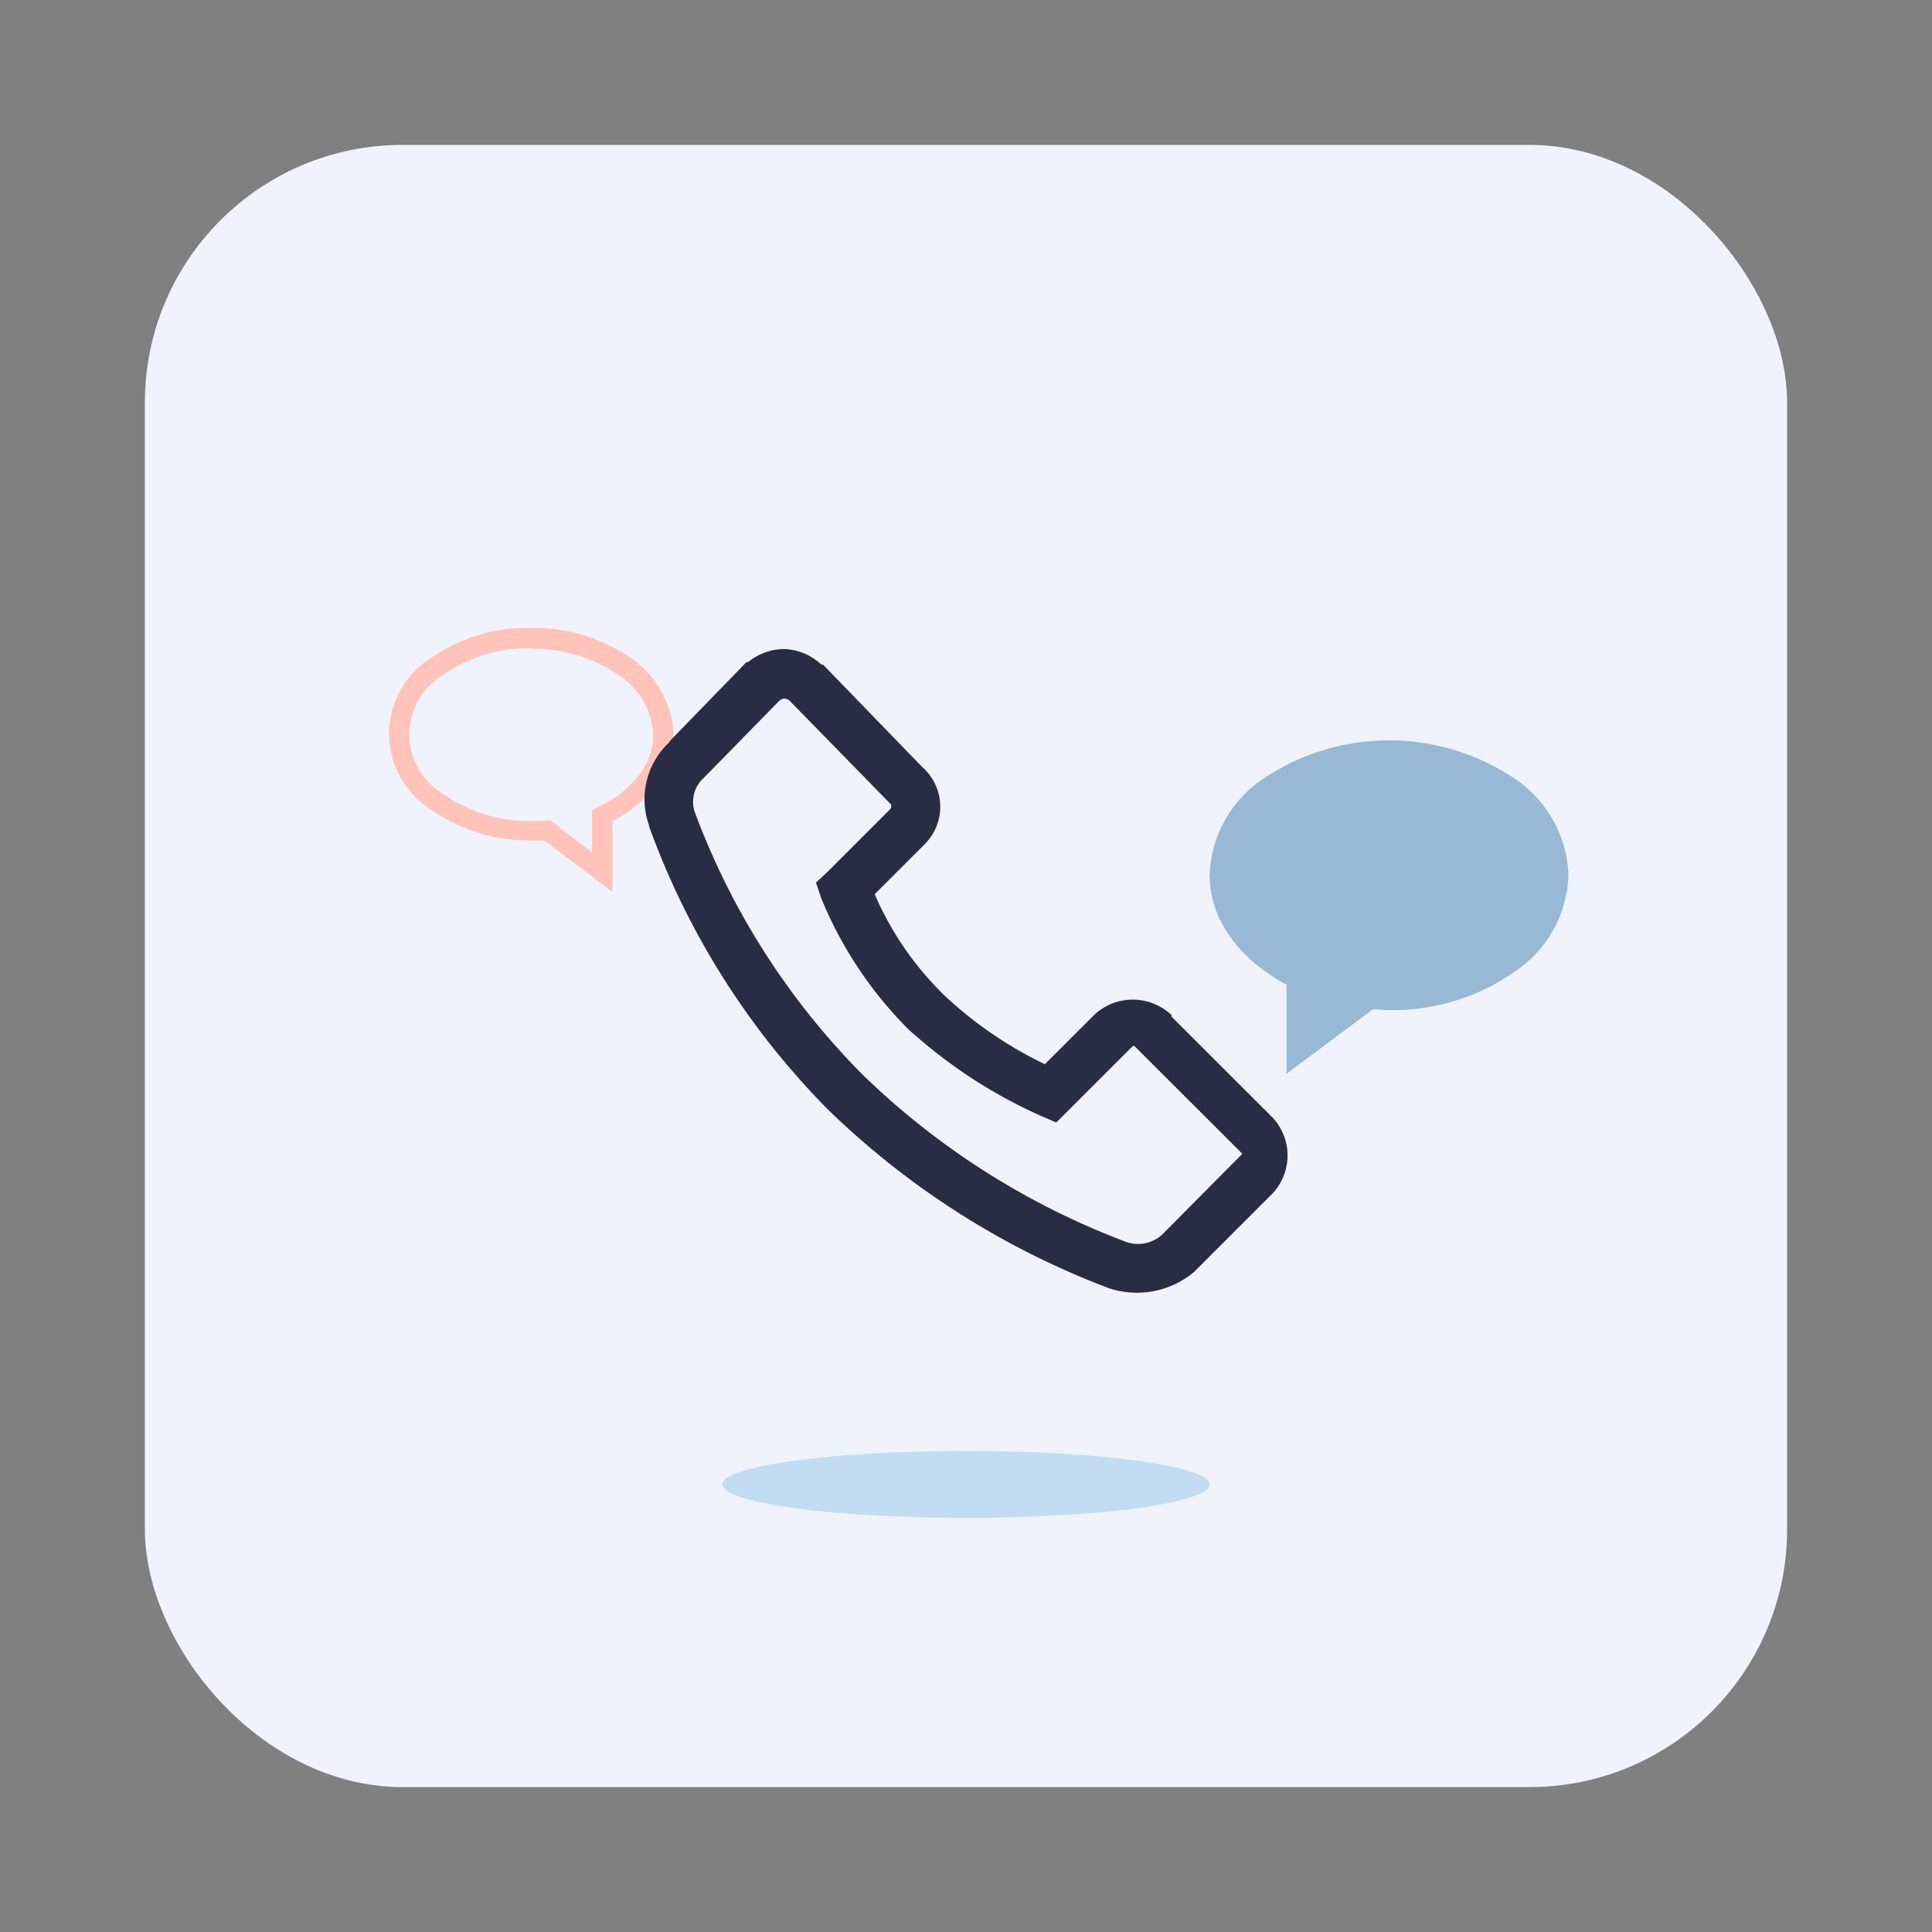 <svg id="tel" xmlns="http://www.w3.org/2000/svg" viewBox="0 0 120 120"><rect x="0" y="0" width="120" height="120" fill="#808080" stroke="none"/><defs><style>.cls-1{fill:#f0f3fc;}.cls-2{fill:#97b9d6;}.cls-3{fill:#ffc3ba;}.cls-4{fill:#c2ddf1;}.cls-5{fill:#292d43;}</style></defs><rect class="cls-1" x="9" y="9" width="102" height="102" rx="16"/><path class="cls-2" d="M94.06,48.35a14,14,0,0,0-15.57,0,7.52,7.52,0,0,0-3.36,6c0,2.89,2,5.33,4.78,6.81v5.53l5.37-4c.32,0,.65.05,1,.05a13.2,13.2,0,0,0,7.78-2.37,7.52,7.52,0,0,0,3.36-6A7.52,7.52,0,0,0,94.06,48.35Z"/><path class="cls-3" d="M33,39a10.52,10.52,0,0,1,6.17,1.87,6,6,0,0,1,2.66,4.75c0,2.29-1.56,4.22-3.79,5.39v4.38l-4.25-3.19c-.26,0-.52,0-.79,0a10.46,10.46,0,0,1-6.17-1.88,5.56,5.56,0,0,1,0-9.49A10.52,10.52,0,0,1,33,39Zm0,1.26a9.33,9.33,0,0,0-5.43,1.63,4.31,4.31,0,0,0,0,7.45A9.26,9.26,0,0,0,33,51c.31,0,.62,0,.93-.05l.24,0,2.61,2V50.3l.37-.17c2.11-1,3.42-2.65,3.42-4.47a4.69,4.69,0,0,0-2.15-3.73A9.29,9.29,0,0,0,33,40.3Z"/><ellipse class="cls-4" cx="60" cy="92.2" rx="15.13" ry="2.08"/><path class="cls-5" d="M48.71,40.31a3.6,3.6,0,0,0-2.25.82l-.1,0,0,0-4.8,4.94.05,0a4.83,4.83,0,0,0-1.3,5.19s0,0,0,.05A48.39,48.39,0,0,0,51.4,68.89,50.83,50.83,0,0,0,68.84,80h0a5.52,5.52,0,0,0,5.33-1l4.85-4.85a3.45,3.45,0,0,0,0-4.76l-6.25-6.24,0-.1A3.51,3.51,0,0,0,68,63L64.9,66.1a24.65,24.65,0,0,1-6.29-4.32,19.58,19.58,0,0,1-4.28-6.24l3.08-3.08a3.28,3.28,0,0,0,0-4.7l0,0-.15-.14-6.14-6.34,0,0-.1,0A3.61,3.61,0,0,0,48.71,40.31Zm0,3.08a.53.53,0,0,1,.34.14l6.15,6.29.14.15a.29.29,0,0,1-.09.33L51.4,54.15l-.72.67.34,1A24.9,24.9,0,0,0,56.49,64l.34.29a30.86,30.86,0,0,0,7.78,5l1,.43,4.56-4.56c.27-.26.22-.26.48,0l6.3,6.29c.26.27.26.17,0,.43L72.2,76.67a2.22,2.22,0,0,1-2.35.43A47.45,47.45,0,0,1,53.56,66.73,45.66,45.66,0,0,1,43.14,50.4a2,2,0,0,1,.48-2l.1-.09,4.66-4.76A.53.53,0,0,1,48.71,43.39Z"/></svg>
